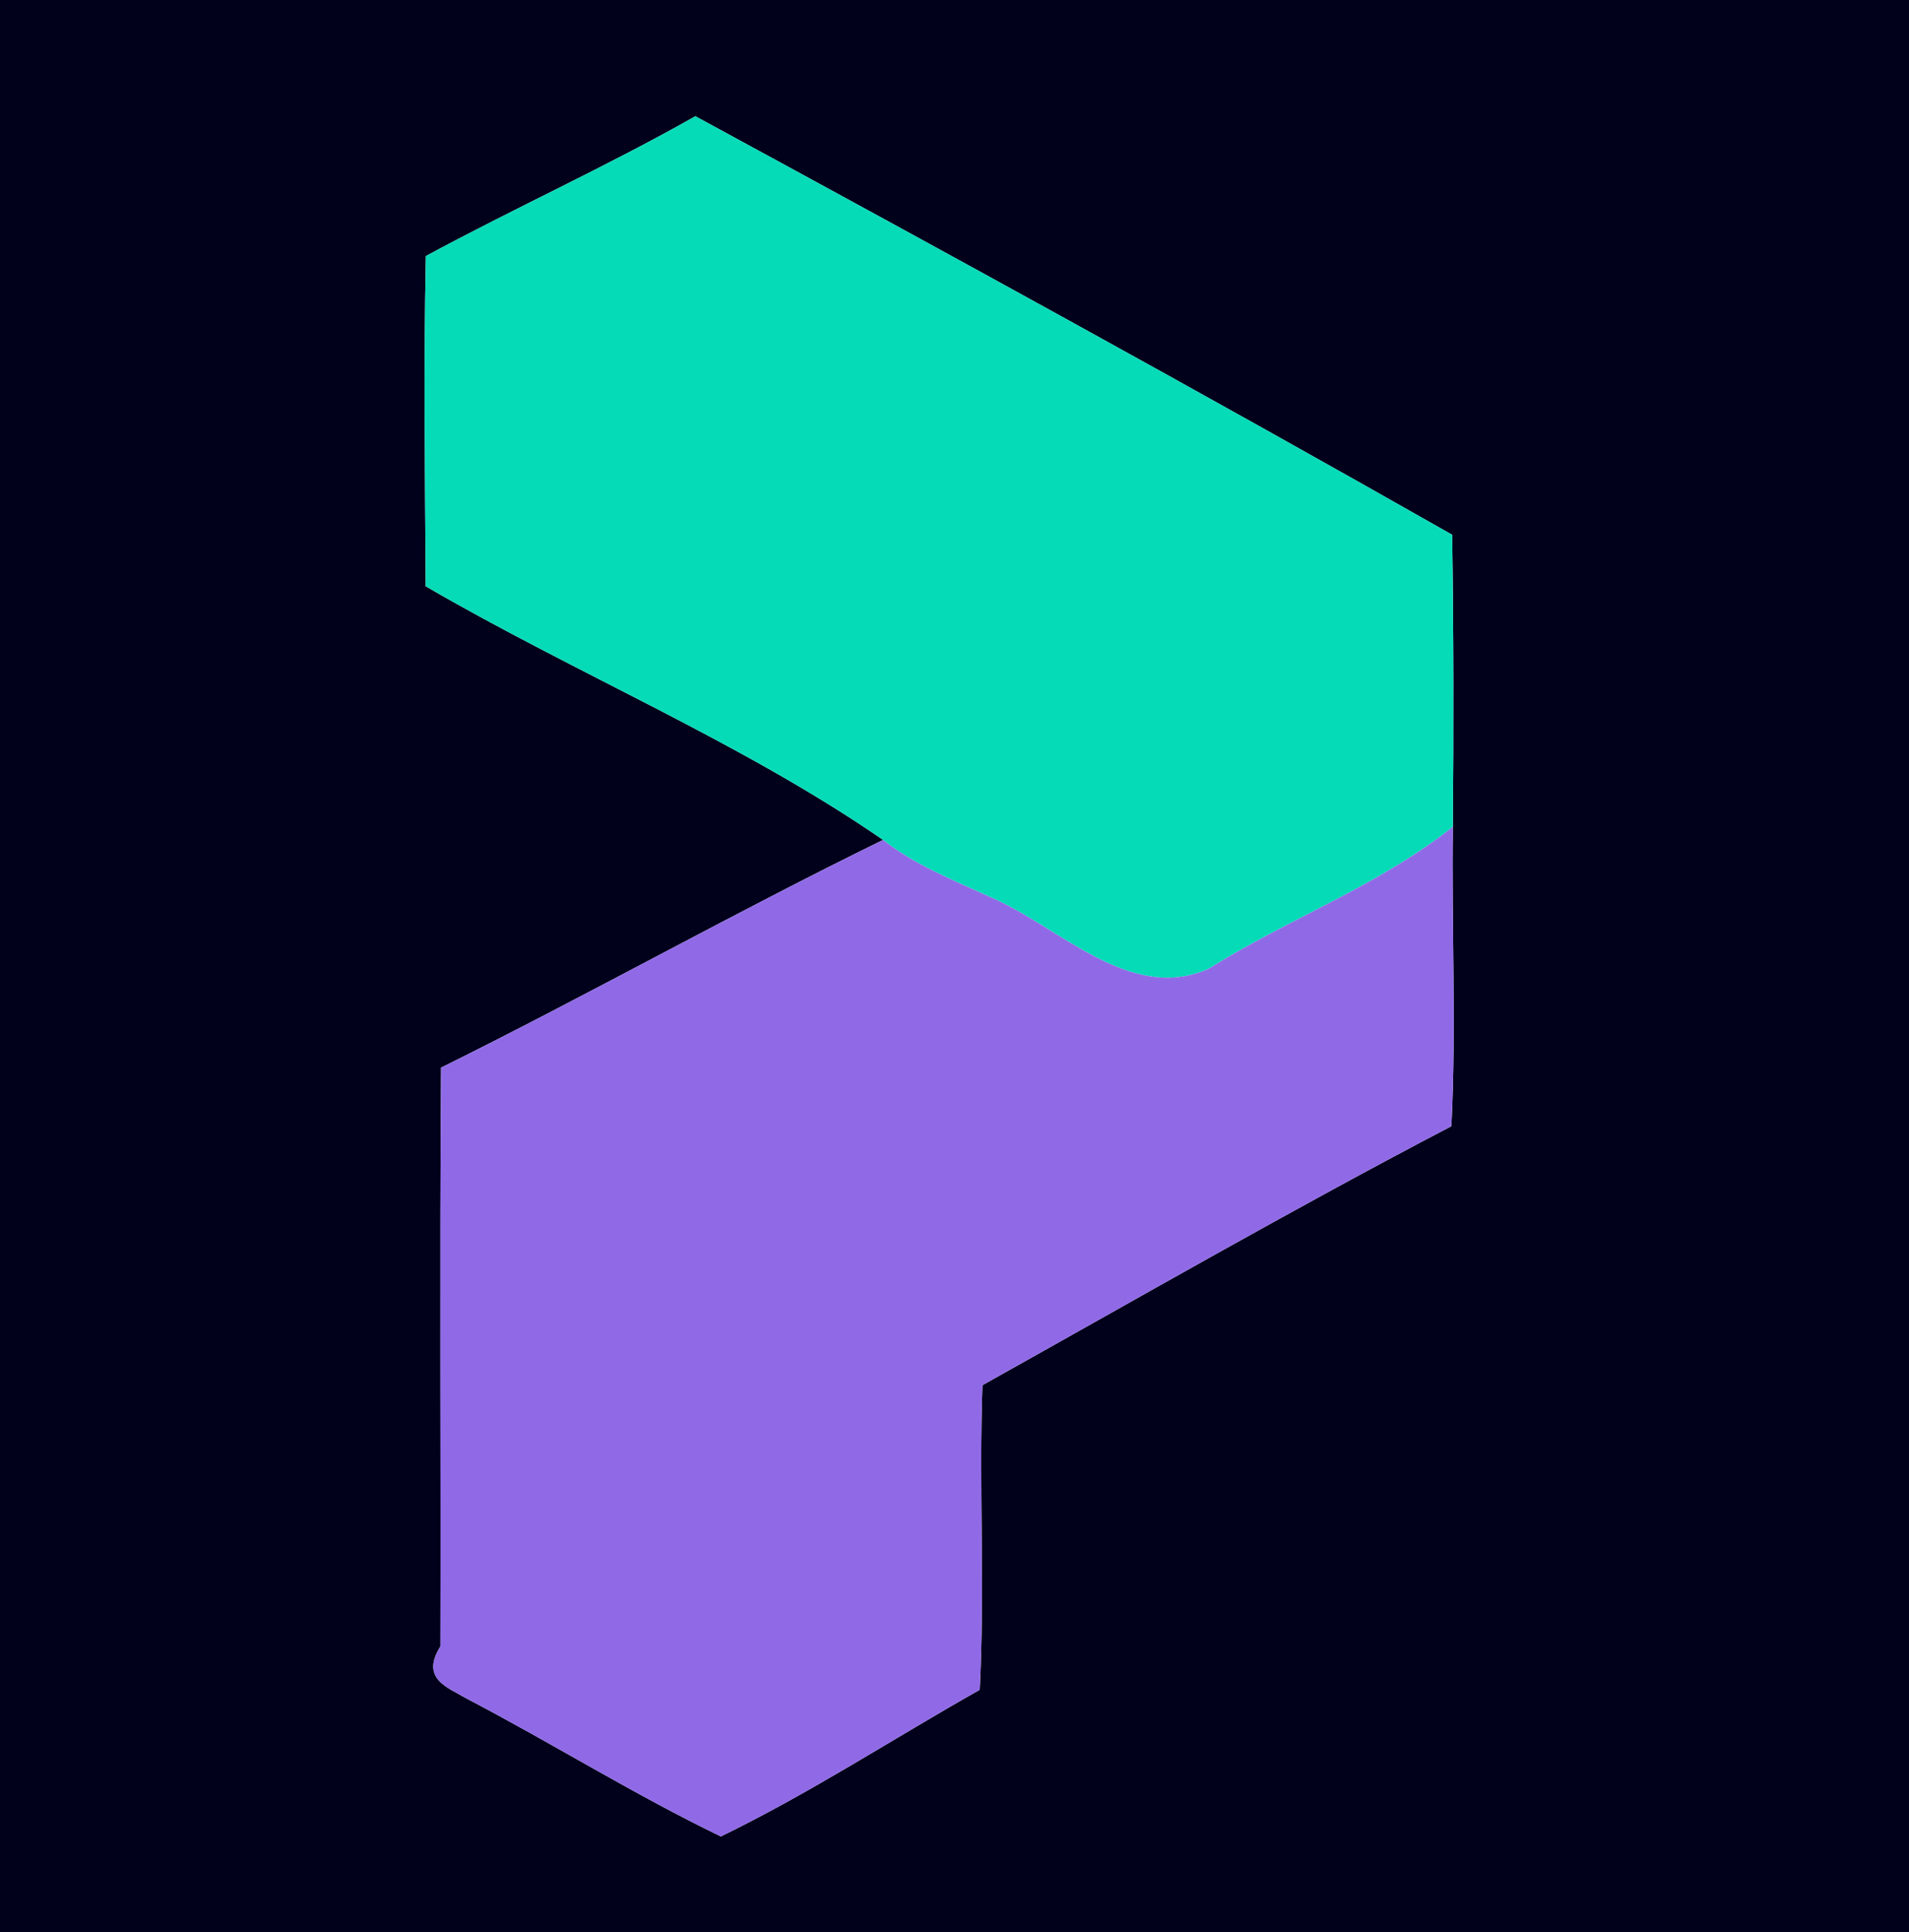 <?xml version="1.0" encoding="UTF-8" ?>
<!DOCTYPE svg PUBLIC "-//W3C//DTD SVG 1.1//EN" "http://www.w3.org/Graphics/SVG/1.1/DTD/svg11.dtd">
<svg width="247pt" height="250pt" viewBox="0 0 247 250" version="1.1" xmlns="http://www.w3.org/2000/svg">
<g id="#01011cff">
<path fill="#01011c" opacity="1.00" d=" M 0.00 0.00 L 247.00 0.00 L 247.00 250.00 L 0.00 250.00 L 0.00 0.00 M 55.10 33.13 C 54.81 47.36 54.99 61.61 55.08 75.85 C 74.54 87.18 95.90 96.01 114.26 108.67 C 95.04 118.07 76.28 128.62 57.07 138.13 C 56.89 163.09 57.05 188.05 56.99 213.01 C 54.34 217.22 57.98 218.33 60.28 219.71 C 71.37 225.50 82.00 232.16 93.27 237.60 C 104.81 231.99 115.59 224.94 126.76 218.63 C 127.43 205.50 126.65 192.35 127.11 179.22 C 147.27 167.95 167.31 156.41 187.79 145.71 C 188.44 132.83 187.80 119.88 187.98 106.97 C 188.09 94.38 188.08 81.78 187.89 69.19 C 155.47 50.77 122.74 32.84 89.97 15.04 C 78.58 21.50 66.62 26.90 55.10 33.13 Z" />
</g>
<g id="#06dbb8ff">
<path fill="#06dbb8" opacity="1.00" d=" M 55.10 33.13 C 66.62 26.90 78.58 21.50 89.97 15.04 C 122.74 32.84 155.47 50.77 187.89 69.19 C 188.08 81.78 188.09 94.38 187.98 106.97 C 178.43 114.58 166.67 118.88 156.35 125.36 C 146.11 129.83 137.10 119.87 128.01 116.01 C 123.29 113.85 118.37 111.92 114.26 108.67 C 95.90 96.01 74.54 87.18 55.08 75.85 C 54.99 61.61 54.81 47.36 55.10 33.13 Z" />
</g>
<g id="#906ae6ff">
<path fill="#906ae6" opacity="1.00" d=" M 156.35 125.36 C 166.67 118.88 178.43 114.58 187.98 106.97 C 187.80 119.88 188.44 132.83 187.79 145.71 C 167.31 156.41 147.27 167.95 127.11 179.22 C 126.65 192.35 127.43 205.50 126.76 218.63 C 115.59 224.94 104.81 231.99 93.27 237.60 C 82.00 232.16 71.37 225.50 60.28 219.71 C 57.98 218.33 54.34 217.22 56.99 213.01 C 57.05 188.05 56.89 163.09 57.07 138.13 C 76.28 128.62 95.04 118.07 114.26 108.67 C 118.37 111.92 123.29 113.85 128.01 116.01 C 137.10 119.87 146.11 129.83 156.35 125.36 Z" />
</g>
</svg>
